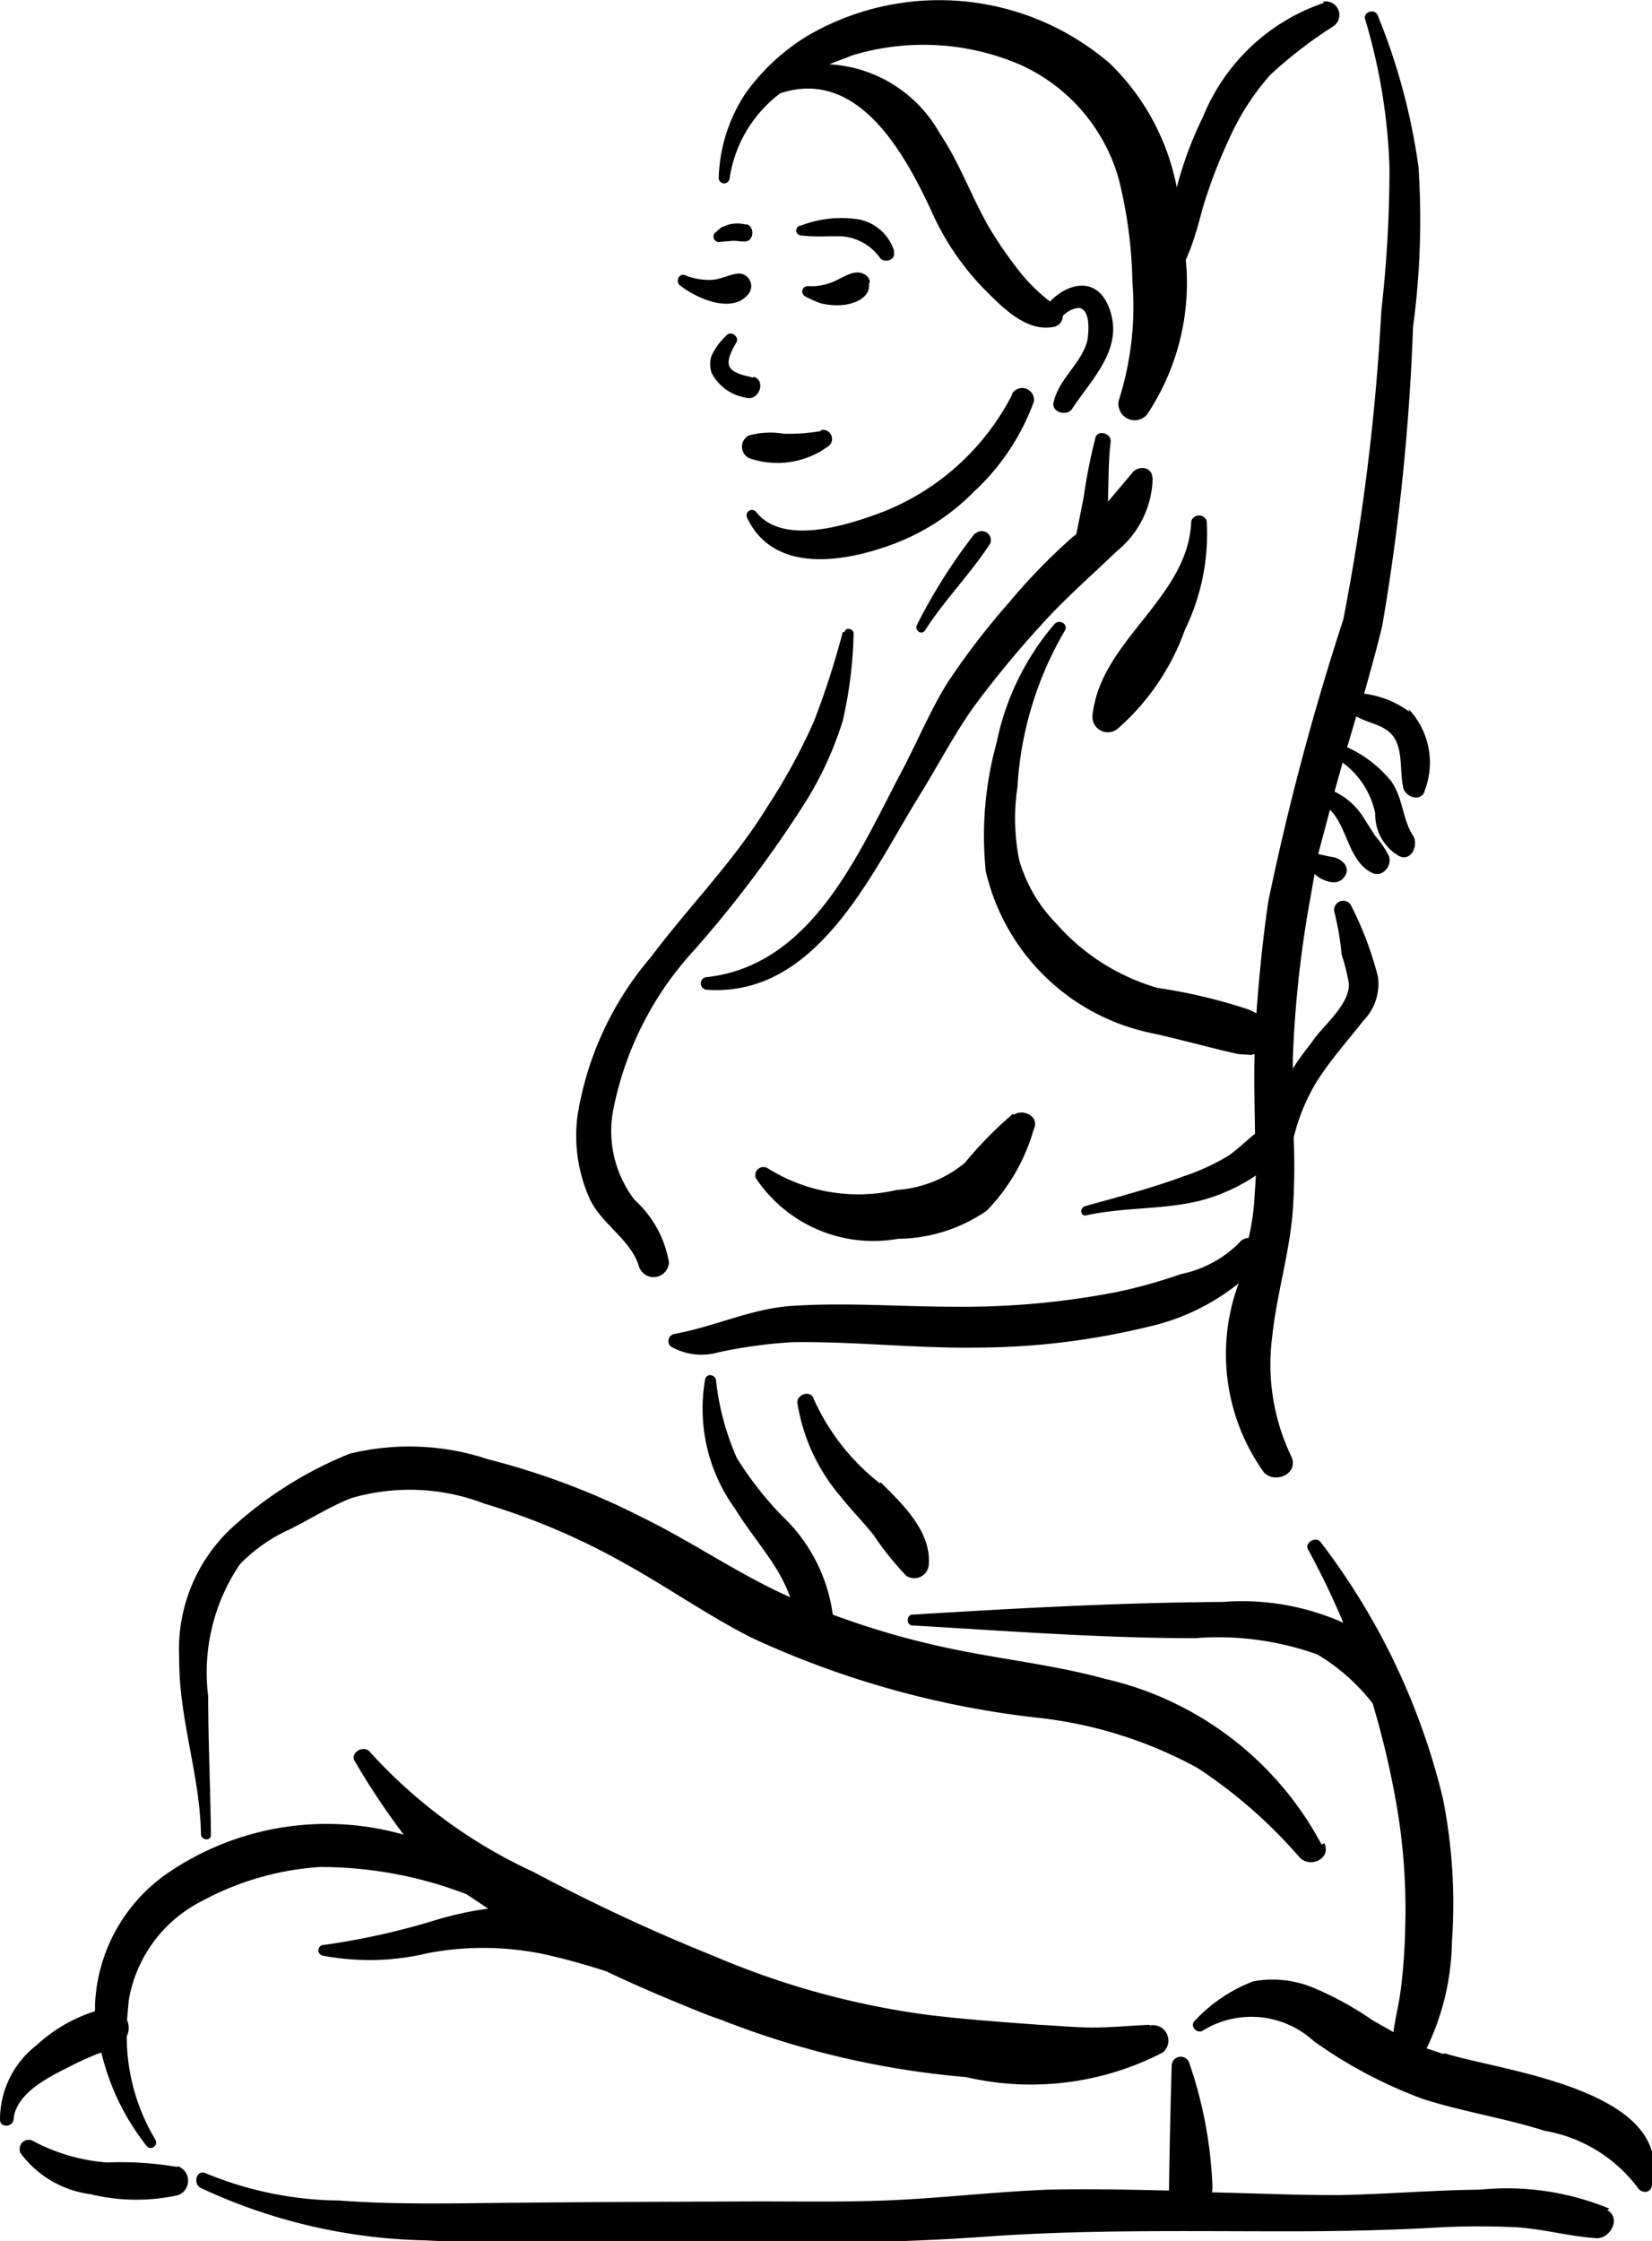 <?xml version="1.0" encoding="UTF-8" standalone="no"?>
<svg
   data-name="Layer 1"
   viewBox="0 0 1.825 2.475"
   x="0px"
   y="0px"
   version="1.1"
   id="svg48"
   sodipodi:docname="yoga-services-06.svg"
   width="1.825"
   height="2.475"
   inkscape:version="1.1.2 (0a00cf5339, 2022-02-04)"
   xmlns:inkscape="http://www.inkscape.org/namespaces/inkscape"
   xmlns:sodipodi="http://sodipodi.sourceforge.net/DTD/sodipodi-0.dtd"
   xmlns="http://www.w3.org/2000/svg"
   xmlns:svg="http://www.w3.org/2000/svg"
   xmlns:rdf="http://www.w3.org/1999/02/22-rdf-syntax-ns#"
   xmlns:cc="http://creativecommons.org/ns#"
   xmlns:dc="http://purl.org/dc/elements/1.1/">
  <defs
     id="defs52" />
  <sodipodi:namedview
     id="namedview50"
     pagecolor="#ffffff"
     bordercolor="#666666"
     borderopacity="1.0"
     inkscape:pageshadow="2"
     inkscape:pageopacity="0.0"
     inkscape:pagecheckerboard="0"
     showgrid="false"
     fit-margin-top="0"
     fit-margin-left="0"
     fit-margin-right="0"
     fit-margin-bottom="0"
     inkscape:zoom="102.08"
     inkscape:cx="0.91105016"
     inkscape:cy="1.8563871"
     inkscape:window-width="1920"
     inkscape:window-height="1027"
     inkscape:window-x="0"
     inkscape:window-y="22"
     inkscape:window-maximized="1"
     inkscape:current-layer="svg48" />
  <title
     id="title2">Yoga_Asana_Pose_Practice_health</title>
  <path
     d="m 1.463,0.003 a 0.22,0.22 0 0 0 -0.134,0.126 0.409,0.409 0 0 0 -0.029,0.078 0.259,0.259 0 0 0 -0.074,-0.137 0.289,0.289 0 0 0 -0.333,-0.031 0.232,0.232 0 0 0 -0.07,0.065 0.178,0.178 0 0 0 -0.029,0.092 0.006,0.006 0 0 0 0.012,0.001 0.144,0.144 0 0 1 0.056,-0.094 c 0.085,-0.028 0.136,0.064 0.166,0.128 a 0.296,0.296 0 0 0 0.058,0.087 c 0.02,0.02 0.047,0.049 0.078,0.043 a 0.012,0.012 0 0 0 0.01,-0.012 0.029,0.029 0 0 1 0.017,-0.009 c 0.014,4.7e-4 0.012,0.027 0.01,0.037 -0.007,0.025 -0.031,0.041 -0.037,0.067 -0.003,0.011 0.014,0.016 0.02,0.008 0.023,-0.035 0.06,-0.069 0.04,-0.115 -0.014,-0.032 -0.045,-0.024 -0.064,-0.004 a 0.196,0.196 0 0 1 -0.032,-0.031 0.477,0.477 0 0 1 -0.033,-0.047 c -0.021,-0.035 -0.034,-0.074 -0.057,-0.108 a 0.149,0.149 0 0 0 -0.122,-0.076 l 0.026,-0.01 a 0.271,0.271 0 0 1 0.184,0.01 0.197,0.197 0 0 1 0.11,0.127 0.507,0.507 0 0 1 0.015,0.113 0.342,0.342 0 0 1 -0.015,0.131 0.018,0.018 0 0 0 0.031,0.016 0.262,0.262 0 0 0 0.043,-0.171 l 0.005,-0.012 a 0.435,0.435 0 0 0 0.013,-0.043 0.564,0.564 0 0 1 0.03,-0.079 0.278,0.278 0 0 1 0.045,-0.07 0.486,0.486 0 0 1 0.07,-0.054 0.015,0.015 0 0 0 -0.012,-0.027 z"
     id="path4" />
  <path
     d="m 0.816,0.302 c -0.01,8.4e-4 -0.018,0.006 -0.029,0.007 a 0.07,0.07 0 0 1 -0.03,-0.005 c -0.007,-0.003 -0.011,0.007 -0.006,0.011 0.019,0.015 0.06,0.033 0.077,0.008 a 0.014,0.014 0 0 0 -0.013,-0.021 z"
     id="path6" />
  <path
     d="m 0.961,0.311 a 0.012,0.012 0 0 0 -0.008,-0.009 c -0.01,-0.004 -0.021,0.004 -0.03,0.008 a 0.062,0.062 0 0 1 -0.03,0.006 0.006,0.006 0 0 0 -0.004,0.011 0.113,0.113 0 0 0 0.018,0.008 0.078,0.078 0 0 0 0.022,0.002 c 0.014,-8.4e-4 0.033,-0.008 0.031,-0.024 z"
     id="path8" />
  <path
     d="m 0.832,0.417 c -0.007,-0.002 -0.022,-0.004 -0.026,-0.012 -0.004,-0.007 0.004,-0.021 0.007,-0.026 0.005,-0.007 -0.006,-0.015 -0.011,-0.008 a 0.069,0.069 0 0 0 -0.016,0.022 0.03,0.03 0 0 0 2.2e-4,0.019 0.052,0.052 0 0 0 0.037,0.027 c 0.015,0.005 0.024,-0.019 0.009,-0.023 z"
     id="path10" />
  <path
     d="m 0.907,0.476 a 0.216,0.216 0 0 1 -0.041,0.003 0.088,0.088 0 0 0 -0.039,0.002 0.014,0.014 0 0 0 7.7e-4,0.025 0.095,0.095 0 0 0 0.087,-0.013 0.01,0.01 0 0 0 -0.008,-0.018 z"
     id="path12" />
  <path
     d="m 1.118,0.436 a 0.273,0.273 0 0 1 -0.142,0.129 c -0.037,0.014 -0.111,0.039 -0.141,-8e-5 a 0.006,0.006 0 0 0 -0.01,0.006 c 0.028,0.061 0.102,0.051 0.156,0.032 a 0.246,0.246 0 0 0 0.095,-0.06 0.254,0.254 0 0 0 0.066,-0.099 0.013,0.013 0 0 0 -0.024,-0.009 z"
     id="path14" />
  <path
     d="m 0.824,0.248 a 0.039,0.039 0 0 0 -0.019,0 l -0.008,0.003 -0.007,0.006 a 0.006,0.006 0 0 0 0.006,0.01 l 0.013,-0.001 c 0.005,-2.6e-4 0.009,8.5e-4 0.014,6.6e-4 0.01,-3.5e-4 0.011,-0.016 0.002,-0.019 z"
     id="path16" />
  <path
     d="m 0.988,0.278 a 0.051,0.051 0 0 0 -0.041,-0.036 0.125,0.125 0 0 0 -0.062,0.007 0.005,0.005 0 0 0 3e-4,0.011 c 0.015,0.002 0.029,5.7e-4 0.045,0.001 a 0.057,0.057 0 0 1 0.042,0.024 c 0.005,0.006 0.018,0.002 0.015,-0.007 z"
     id="path18" />
  <path
     d="m 0.931,0.698 a 0.913,0.913 0 0 1 -0.032,0.099 0.665,0.665 0 0 1 -0.052,0.095 C 0.81,0.952 0.761,1.001 0.719,1.057 a 0.355,0.355 0 0 0 -0.081,0.175 0.17,0.17 0 0 0 0.014,0.093 c 0.013,0.027 0.046,0.045 0.054,0.074 a 0.017,0.017 0 0 0 0.033,-0.005 0.12,0.12 0 0 0 -0.038,-0.069 0.125,0.125 0 0 1 -0.024,-0.097 0.364,0.364 0 0 1 0.091,-0.18 1.302,1.302 0 0 0 0.121,-0.161 0.384,0.384 0 0 0 0.042,-0.091 0.475,0.475 0 0 0 0.012,-0.096 c 3.3e-4,-0.006 -0.009,-0.008 -0.01,-0.002 z"
     id="path20" />
  <path
     d="m 1.273,0.527 c -6.4e-4,-0.012 -0.016,-0.013 -0.022,-0.005 l -0.027,0.032 c 7.3e-4,-0.023 3.4e-4,-0.045 0.003,-0.066 0.001,-0.01 -0.015,-0.014 -0.017,-0.004 a 0.625,0.625 0 0 0 -0.013,0.066 l -0.008,0.04 -0.004,0.003 a 0.662,0.662 0 0 0 -0.07,0.072 0.815,0.815 0 0 0 -0.069,0.09 c -0.019,0.031 -0.033,0.065 -0.05,0.097 -0.048,0.091 -0.099,0.214 -0.215,0.227 a 0.007,0.007 0 0 0 3.9e-4,0.014 c 0.121,0.008 0.181,-0.128 0.234,-0.214 0.02,-0.032 0.038,-0.067 0.06,-0.098 a 1.117,1.117 0 0 1 0.075,-0.091 c 0.026,-0.029 0.055,-0.054 0.083,-0.081 a 0.107,0.107 0 0 0 0.04,-0.081 z"
     id="path22" />
  <path
     d="m 1.557,0.786 a 0.107,0.107 0 0 0 -0.05,-0.02 c 0.007,-0.025 0.014,-0.05 0.02,-0.075 a 2.47,2.47 0 0 0 0.034,-0.33 0.881,0.881 0 0 0 0.006,-0.177 0.695,0.695 0 0 0 -0.045,-0.167 c -0.003,-0.008 -0.016,-0.004 -0.014,0.004 a 0.64,0.64 0 0 1 0.027,0.164 1.403,1.403 0 0 1 -0.009,0.158 2.47,2.47 0 0 1 -0.042,0.341 2.894,2.894 0 0 0 -0.083,0.312 c -0.006,0.041 -0.01,0.082 -0.013,0.123 l -0.008,-0.004 a 0.589,0.589 0 0 0 -0.101,-0.024 0.236,0.236 0 0 1 -0.112,-0.071 0.166,0.166 0 0 1 -0.041,-0.07 0.234,0.234 0 0 1 -0.002,-0.081 0.385,0.385 0 0 1 0.052,-0.172 c 0.005,-0.007 -0.005,-0.014 -0.011,-0.008 a 0.29,0.29 0 0 0 -0.064,0.131 0.385,0.385 0 0 0 -0.012,0.142 0.237,0.237 0 0 0 0.184,0.179 c 0.032,0.007 0.063,0.016 0.095,0.023 l 0.014,0.001 0.004,-0.001 c -8.6e-4,0.029 1.3e-4,0.059 4.3e-4,0.088 -0.01,0.008 -0.019,0.017 -0.029,0.024 a 0.241,0.241 0 0 1 -0.05,0.023 c -0.035,0.013 -0.073,0.023 -0.109,0.033 -0.006,0.002 -0.005,0.012 0.002,0.01 0.041,-0.009 0.084,-0.006 0.125,-0.016 a 0.199,0.199 0 0 0 0.062,-0.028 l -0.002,0.031 c -0.001,0.012 -0.003,0.025 -0.006,0.038 a 0.014,0.014 0 0 0 -0.011,0.006 0.127,0.127 0 0 1 -0.064,0.034 0.554,0.554 0 0 1 -0.072,0.02 0.886,0.886 0 0 1 -0.176,0.016 c -0.061,1.3e-4 -0.121,-0.005 -0.182,-8.6e-4 -0.045,0.003 -0.085,0.023 -0.13,0.031 a 0.008,0.008 0 0 0 -0.003,0.014 0.068,0.068 0 0 0 0.053,0.006 0.549,0.549 0 0 1 0.081,-0.011 c 0.068,-0.001 0.136,0.007 0.204,0.006 a 0.81,0.81 0 0 0 0.189,-0.023 0.246,0.246 0 0 0 0.1,-0.048 0.224,0.224 0 0 0 0.028,0.209 c 0.013,0.013 0.039,7.8e-4 0.03,-0.018 a 0.235,0.235 0 0 1 -0.021,-0.132 c 0.005,-0.048 0.02,-0.095 0.023,-0.143 a 0.731,0.731 0 0 0 7.2e-4,-0.077 0.218,0.218 0 0 1 0.025,-0.061 c 0.015,-0.024 0.034,-0.045 0.052,-0.068 a 0.058,0.058 0 0 0 0.016,-0.049 0.378,0.378 0 0 0 -0.03,-0.079 0.01,0.01 0 0 0 -0.018,0.008 0.322,0.322 0 0 1 0.008,0.047 0.23,0.23 0 0 1 0.008,0.032 c 0.001,0.021 -0.024,0.043 -0.036,0.058 -0.008,0.011 -0.018,0.023 -0.026,0.036 l 9e-5,-0.012 a 1.236,1.236 0 0 1 0.018,-0.169 l 0.006,-0.034 0.005,0.004 c 0.009,0.005 0.021,0.009 0.028,-0.001 0.008,-0.011 -0.004,-0.021 -0.015,-0.022 l -0.014,-0.003 0.013,-0.049 c 0.02,0.02 0.02,0.057 0.047,0.07 0.012,0.005 0.022,-0.009 0.018,-0.019 a 0.102,0.102 0 0 0 -0.015,-0.022 l -0.014,-0.022 a 0.077,0.077 0 0 0 -0.031,-0.027 l 0.009,-0.032 a 0.093,0.093 0 0 1 0.036,0.056 0.053,0.053 0 0 0 0.026,0.047 c 0.014,0.007 0.022,-0.012 0.016,-0.022 -0.012,-0.018 -0.011,-0.041 -0.024,-0.06 a 0.133,0.133 0 0 0 -0.049,-0.038 l 0.01,-0.034 c 0.011,0.006 0.025,0.009 0.032,0.014 0.022,0.013 0.015,0.043 0.02,0.065 0.003,0.011 0.021,0.016 0.024,0.002 a 0.086,0.086 0 0 0 -0.018,-0.089 z"
     id="path24" />
  <path
     d="m 1.077,0.589 a 0.616,0.616 0 0 0 -0.064,0.101 c -0.003,0.006 0.005,0.012 0.009,0.006 0.021,-0.033 0.05,-0.062 0.072,-0.096 a 0.01,0.01 0 0 0 -0.016,-0.011 z"
     id="path26" />
  <path
     d="m 1.46,2.037 a 0.362,0.362 0 0 0 -0.239,-0.183 c -0.058,-0.016 -0.119,-0.022 -0.178,-0.035 a 0.897,0.897 0 0 1 -0.123,-0.036 0.184,0.184 0 0 0 -0.056,-0.109 0.377,0.377 0 0 1 -0.05,-0.064 0.287,0.287 0 0 1 -0.023,-0.086 c -0.001,-0.006 -0.01,-0.008 -0.012,-0.001 a 0.188,0.188 0 0 0 0.033,0.143 c 0.014,0.023 0.032,0.044 0.046,0.067 a 0.17,0.17 0 0 1 0.015,0.031 l -0.001,-6.1e-4 c -0.056,-0.025 -0.106,-0.06 -0.161,-0.087 a 0.824,0.824 0 0 0 -0.172,-0.065 0.276,0.276 0 0 0 -0.153,-0.006 0.436,0.436 0 0 0 -0.128,0.08 0.183,0.183 0 0 0 -0.06,0.146 c -6e-4,0.066 0.023,0.129 0.024,0.194 7e-5,0.007 0.011,0.008 0.011,0.001 -5e-4,-0.051 -0.003,-0.102 -0.003,-0.153 a 0.213,0.213 0 0 1 0.035,-0.146 0.18,0.18 0 0 1 0.056,-0.039 c 0.022,-0.011 0.044,-0.025 0.067,-0.034 a 0.23,0.23 0 0 1 0.147,0.006 0.76,0.76 0 0 1 0.155,0.066 c 0.047,0.026 0.091,0.057 0.14,0.082 a 1.021,1.021 0 0 0 0.321,0.089 0.475,0.475 0 0 1 0.172,0.055 0.545,0.545 0 0 1 0.113,0.099 c 0.012,0.012 0.035,7.6e-4 0.027,-0.016 z"
     id="path28" />
  <path
     d="m 1.594,2.268 -0.018,-0.006 a 0.28,0.28 0 0 0 0.028,-0.118 0.593,0.593 0 0 0 -0.01,-0.158 0.757,0.757 0 0 0 -0.135,-0.283 c -0.005,-0.007 -0.018,3.6e-4 -0.014,0.008 a 0.873,0.873 0 0 1 0.039,0.081 0.274,0.274 0 0 0 -0.133,-0.023 c -0.115,7.1e-4 -0.228,0.007 -0.343,0.014 -0.007,4.3e-4 -0.007,0.012 3.5e-4,0.012 0.104,0.006 0.207,0.014 0.312,0.014 a 0.326,0.326 0 0 1 0.135,0.018 0.22,0.22 0 0 1 0.061,0.054 0.971,0.971 0 0 1 0.025,0.104 0.677,0.677 0 0 1 0.011,0.144 0.648,0.648 0 0 1 -0.005,0.069 c -0.002,0.015 -0.006,0.031 -0.008,0.046 l -0.023,-0.013 a 0.355,0.355 0 0 0 -0.068,-0.037 0.117,0.117 0 0 0 -0.064,-0.006 0.173,0.173 0 0 0 -0.064,0.043 c -0.007,0.006 0.002,0.016 0.009,0.011 a 0.102,0.102 0 0 1 0.122,0.012 0.513,0.513 0 0 0 0.121,0.064 c 0.044,0.014 0.09,0.021 0.134,0.035 a 0.163,0.163 0 0 1 0.103,0.063 c 0.003,0.005 0.012,0.007 0.015,-4.4e-4 0.03,-0.108 -0.164,-0.128 -0.228,-0.148 z"
     id="path30" />
  <path
     d="m 1.27,2.236 c -0.021,7.9e-4 -0.042,0.003 -0.064,0.003 -0.019,-2.5e-4 -0.038,-0.002 -0.057,-0.003 -0.041,-0.003 -0.083,-0.006 -0.124,-0.011 a 0.901,0.901 0 0 1 -0.234,-0.064 2.061,2.061 0 0 1 -0.202,-0.094 0.557,0.557 0 0 1 -0.18,-0.132 c -0.007,-0.009 -0.023,6.3e-4 -0.017,0.01 a 0.822,0.822 0 0 0 0.054,0.081 0.311,0.311 0 0 0 -0.263,0.044 0.186,0.186 0 0 0 -0.078,0.143 l -1e-4,0.008 A 0.17,0.17 0 0 0 0.041,2.258 0.104,0.104 0 0 0 0,2.341 c 3.9e-4,0.009 0.014,0.008 0.015,-4.2e-4 0.002,-0.028 0.037,-0.046 0.059,-0.057 a 0.356,0.356 0 0 1 0.035,-0.016 l 0.003,-8.7e-4 a 0.264,0.264 0 0 0 0.05,0.103 c 0.005,0.006 0.014,-0.001 0.009,-0.008 a 0.222,0.222 0 0 1 -0.031,-0.113 0.021,0.021 0 0 0 2.8e-4,-0.018 l 0.002,-0.022 a 0.151,0.151 0 0 1 0.08,-0.109 0.317,0.317 0 0 1 0.131,-0.038 0.45,0.45 0 0 1 0.162,0.03 l 0.024,0.016 a 0.364,0.364 0 0 0 -0.056,0.012 0.8,0.8 0 0 1 -0.125,0.028 0.006,0.006 0 0 0 -0.001,0.012 0.277,0.277 0 0 0 0.116,-0.003 0.328,0.328 0 0 1 0.131,0.002 c 0.022,0.005 0.043,0.011 0.065,0.018 0.038,0.018 0.076,0.034 0.114,0.049 l 0.014,0.005 a 0.962,0.962 0 0 0 0.27,0.063 0.317,0.317 0 0 0 0.217,-0.027 0.017,0.017 0 0 0 -0.014,-0.03 z"
     id="path32" />
  <path
     d="m 1.778,2.439 a 0.297,0.297 0 0 0 -0.143,-0.021 c -0.052,5.8e-4 -0.103,0.005 -0.155,0.006 -0.047,1.9e-4 -0.094,-0.002 -0.141,-0.003 l 4.2e-4,-0.006 a 0.472,0.472 0 0 0 -0.026,-0.138 0.01,0.01 0 0 0 -0.019,0.003 q -0.002,0.068 -0.003,0.136 l 1.2e-4,0.003 c -0.044,-0.001 -0.089,-0.002 -0.133,-0.001 -0.053,0.002 -0.106,0.008 -0.16,0.011 -0.054,0.003 -0.109,0.002 -0.163,0.002 -0.106,4e-4 -0.211,7e-4 -0.317,0.002 -0.048,5.5e-4 -0.096,5.4e-4 -0.144,-0.003 a 0.394,0.394 0 0 1 -0.147,-0.03 c -0.01,-0.005 -0.015,0.011 -0.006,0.016 a 0.614,0.614 0 0 0 0.248,0.058 c 0.099,0.005 0.2,0.003 0.299,0.003 0.107,4.1e-4 0.212,6.5e-4 0.319,-0.007 0.11,-0.008 0.22,-0.006 0.33,-0.006 0.056,1e-4 0.112,-0.001 0.167,-0.004 a 0.847,0.847 0 0 1 0.092,-4e-4 c 0.029,0.002 0.057,0.01 0.087,0.012 0.015,8.9e-4 0.028,-0.022 0.012,-0.031 z"
     id="path34" />
  <path
     d="m 0.196,2.393 a 0.366,0.366 0 0 0 -0.078,-0.005 0.208,0.208 0 0 1 -0.082,-0.024 0.01,0.01 0 0 0 -0.013,0.014 0.114,0.114 0 0 0 0.077,0.045 0.213,0.213 0 0 0 0.097,0.001 0.017,0.017 0 0 0 -9.7e-4,-0.032 z"
     id="path36" />
  <path
     d="m 1.119,1.23 a 0.431,0.431 0 0 0 -0.053,0.054 0.131,0.131 0 0 1 -0.075,0.03 0.188,0.188 0 0 1 -0.143,-0.024 0.009,0.009 0 0 0 -0.013,0.011 0.156,0.156 0 0 0 0.157,0.067 0.176,0.176 0 0 0 0.098,-0.031 0.212,0.212 0 0 0 0.052,-0.09 c 0.007,-0.014 -0.012,-0.023 -0.022,-0.016 z"
     id="path38" />
  <path
     d="m 0.972,1.638 a 0.246,0.246 0 0 1 -0.073,-0.093 c -0.003,-0.011 -0.02,-0.005 -0.018,0.005 a 0.209,0.209 0 0 0 0.048,0.103 c 0.011,0.014 0.024,0.027 0.036,0.042 a 0.341,0.341 0 0 0 0.036,0.045 0.016,0.016 0 0 0 0.025,-0.012 c 0.003,-0.037 -0.029,-0.067 -0.053,-0.091 z"
     id="path40" />
  <path
     d="m 1.333,0.575 a 0.009,0.009 0 0 0 -0.017,4.8e-4 c -0.003,0.085 -0.1,0.131 -0.109,0.214 a 0.017,0.017 0 0 0 0.028,0.015 0.262,0.262 0 0 0 0.074,-0.109 0.241,0.241 0 0 0 0.024,-0.121 z"
     id="path42" />
</svg>
